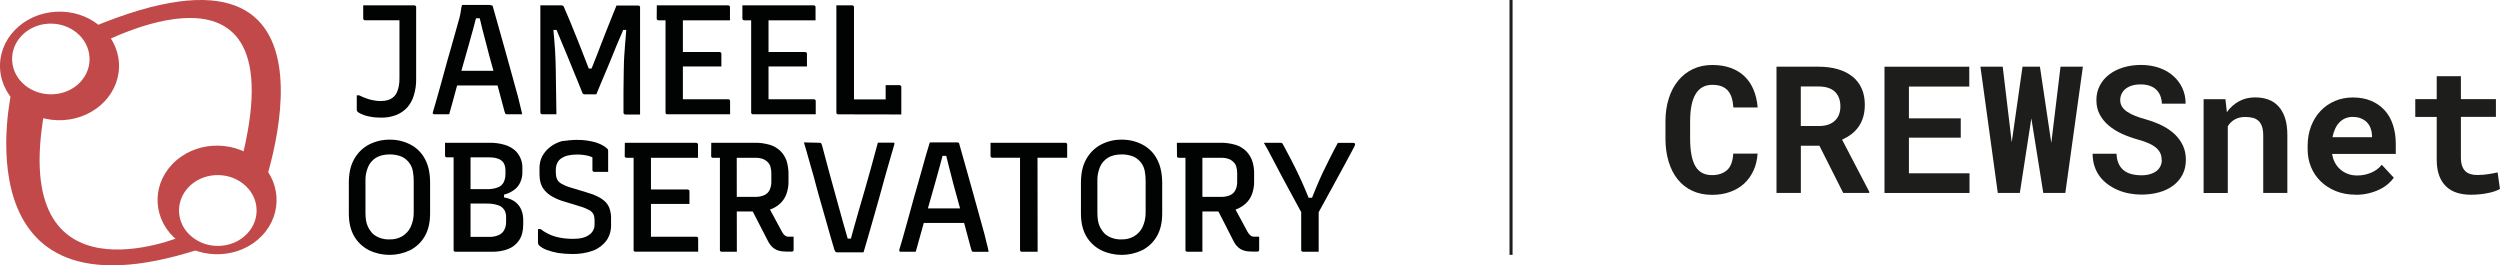 <?xml version="1.0" encoding="UTF-8"?>
<svg id="Layer_2" data-name="Layer 2" xmlns="http://www.w3.org/2000/svg" viewBox="0 0 410.43 43.57">
  <defs>
    <style>
      .cls-1 {
        fill: #1d1d1b;
      }

      .cls-1, .cls-2, .cls-3 {
        stroke-width: 0px;
      }

      .cls-2 {
        fill: #c24949;
      }

      .cls-3 {
        fill: #010202;
      }

      .cls-4 {
        fill: none;
        stroke: #1d1d1b;
        stroke-miterlimit: 10;
        stroke-width: .5px;
      }
    </style>
  </defs>
  <g id="Layer_1-2" data-name="Layer 1">
    <g id="Layer_2-2" data-name="Layer 2">
      <g id="Layer_1-2" data-name="Layer 1-2">
        <path class="cls-3" d="M62.47,16.59c.45,0,.87-.06,1.3-.19.64-.21,1.15-.68,1.4-1.27.15-.32.23-.64.3-.98.08-.45.13-.91.11-1.36V2.61l.42,1.08-.83-.83,1.13.47h-6.37s-.11-.02-.15-.04-.08-.06-.11-.11-.04-.08-.04-.15V.87h8.39s.11.02.15.04.08.06.11.11.04.08.04.15v11.79c.02.91-.11,1.83-.38,2.7-.21.74-.59,1.42-1.1,2-.51.55-1.13.96-1.81,1.23-.81.3-1.68.45-2.55.42-.55,0-1.13-.04-1.68-.15-.45-.08-.89-.19-1.32-.38-.3-.11-.57-.25-.81-.47-.02-.04-.04-.06-.04-.08-.02-.02-.04-.06-.04-.11s-.02-.08-.02-.15v-2.32h.4c.38.19.76.36,1.15.49.36.15.74.25,1.15.32.38.08.81.13,1.21.13Z"/>
        <path class="cls-3" d="M73.73,18.76h-2.46s-.08-.02-.13-.04-.06-.06-.08-.11c-.02-.06-.02-.13,0-.17.17-.57.36-1.25.59-2.02.21-.76.45-1.59.7-2.49.25-.89.51-1.81.76-2.76s.53-1.91.81-2.87.53-1.89.79-2.8.49-1.78.72-2.57c.23-.79.23-1.51.42-2.12h4.55c.06,0,.11.02.17.04.04.02.28.06.3.08.02.04.04.11.04.15.3,1.08.62,2.23.96,3.4s.68,2.38,1.02,3.63c.34,1.23.7,2.51,1.06,3.82.36,1.32.72,2.63,1.1,3.99.11.47.21.93.34,1.4s.23.96.34,1.44h-2.46c-.08,0-.15,0-.23-.04-.06-.02-.11-.08-.11-.15l-.11-.3c-.34-1.32-.68-2.59-1.02-3.82-.34-1.23-.68-2.44-1-3.59s-.62-2.23-.87-3.25-.51-1.95-.74-2.83c-.21-.85-.4-1.61-.55-2.29l.79.51h-1.98l.83-.49c-.17.64-.36,1.38-.59,2.21-.23.83-.49,1.74-.76,2.74-.28,1-.59,2.1-.93,3.27s-.7,2.42-1.08,3.76c-.36,1.34-.74,2.76-1.17,4.25ZM73.88,11.62h7.46l.79-.23.28,1.34.28,1.3h-8.56s-.11-.02-.15-.04-.08-.06-.11-.11-.04-.08-.04-.15l.06-2.1Z"/>
        <path class="cls-3" d="M91.41,18.76h-2.4s-.11-.02-.15-.04-.08-.06-.11-.11-.04-.08-.04-.15V.87h3.44c.06,0,.15.02.21.04s.13.08.17.15c.06.11.13.21.15.34.3.7.62,1.4.91,2.12.3.72.59,1.44.89,2.19.3.72.59,1.47.89,2.23.3.74.59,1.51.89,2.29s.62,1.57.93,2.36l-1.17-1.34h1.76l-1.19,1.34.96-2.42c.32-.81.64-1.59.93-2.38s.62-1.57.91-2.34.62-1.55.91-2.29.62-1.51.91-2.25h3.59s.11.02.15.04.08.06.11.11.02.08.02.13v17.61h-2.42s-.11-.02-.15-.04-.08-.06-.11-.11-.04-.08-.04-.15v-3.48c0-.55,0-1.08.02-1.61,0-.53.02-1.08.02-1.61s.02-1.1.04-1.7.06-1.19.11-1.78c.04-.62.08-1.27.15-1.95s.11-1.42.15-2.19l.51.74h-1.74l1-.79c-.28.74-.59,1.49-.93,2.25s-.66,1.57-.98,2.36c-.32.81-.64,1.59-.98,2.38-.32.79-.64,1.55-.96,2.27-.3.72-.59,1.42-.87,2.1h-1.98c-.06,0-.11-.02-.15-.04-.06-.04-.13-.11-.15-.19-.19-.49-.42-1.08-.7-1.74s-.57-1.38-.89-2.17-.64-1.57-.98-2.4-.68-1.64-1.02-2.44-.66-1.59-.96-2.34l1,.74h-1.7l.42-.76c.06.74.13,1.47.19,2.17.06.68.11,1.34.15,1.95s.06,1.21.08,1.78.04,1.15.04,1.7c.02.55.02,1.1.02,1.64l.08,5.38h0Z"/>
        <path class="cls-3" d="M107.83.87h11.73s.08.02.13.04c.04.02.06.06.11.11s.04.08.04.15v2.17h-11.73s-.11-.02-.15-.04-.08-.06-.11-.11-.04-.08-.04-.15l.02-2.17h0ZM109.53,18.76s-.06,0-.11-.02-.06-.04-.08-.06c-.02-.02-.04-.06-.06-.08s-.02-.06-.02-.11V2.19h3.02l-.17.47v13.64h7.46c.08,0,.15.02.21.08s.08.13.08.21v2.17s-10.33,0-10.33,0ZM110.91,8.54h7.22s.11.02.15.04c.04.02.06.06.11.08.02.04.04.11.04.15v2.1h-7.52v-2.38Z"/>
        <path class="cls-3" d="M121.88.87h11.73s.08.02.13.04c.04.02.06.06.11.11s.04.08.04.15v2.17h-11.71s-.11-.02-.15-.04-.08-.06-.11-.11-.04-.08-.04-.15V.87ZM123.6,18.76s-.06,0-.11-.02c-.06-.04-.13-.08-.15-.15-.02-.02-.02-.06-.02-.11V2.19h3.02l-.17.47v13.64h7.46c.08,0,.15.02.21.08s.08.13.08.21v2.17s-10.33,0-10.33,0ZM124.98,8.54h7.2s.11.02.15.04c.04.02.08.06.11.08.02.04.04.11.04.15v2.1h-7.5v-2.38h0Z"/>
        <path class="cls-3" d="M137.58,18.76s-.08,0-.13-.02c-.04-.02-.06-.04-.08-.06-.02-.02-.04-.06-.04-.08,0-.04-.02-.06-.02-.11V.87h2.59s.11.02.15.04.08.06.11.11.04.08.04.15v15.15h5.69c.3,0,.59.04.87.15.23.08.45.25.59.47.17.23.3.49.38.79.11.34.19.7.23,1.06l-10.39-.02ZM145.38,13.98h2.29s.11.02.15.04.08.06.11.11.04.08.04.15v4.5c-.53-.02-1.06-.13-1.55-.34-.34-.15-.62-.38-.79-.72s-.23-.7-.23-1.06v-2.68h-.02Z"/>
        <path class="cls-3" d="M63.96,22.93c1.19-.02,2.34.25,3.4.79,1.02.53,1.85,1.34,2.38,2.34.59,1.04.87,2.36.87,3.93v5.06c0,1.51-.3,2.76-.89,3.76-.57.98-1.4,1.76-2.4,2.27-2.12,1.02-4.61,1.02-6.74,0-1-.51-1.85-1.3-2.42-2.27-.59-1-.89-2.25-.89-3.76v-5.06c0-1.59.3-2.89.91-3.93.57-1,1.4-1.81,2.42-2.34,1.06-.53,2.21-.81,3.36-.79ZM60,34.91c0,.98.13,1.72.38,2.25.21.47.51.89.87,1.25.32.28.7.49,1.1.64.53.19,1.08.28,1.66.25.7.02,1.4-.15,2.02-.51.59-.36,1.08-.87,1.38-1.51.36-.76.53-1.61.51-2.46v-5.14c0-.51-.04-1.02-.13-1.51-.06-.38-.19-.76-.38-1.1-.17-.3-.38-.57-.64-.79-.32-.32-.72-.55-1.15-.68-.53-.17-1.06-.25-1.61-.25-.93,0-1.7.19-2.29.55-.57.36-1.04.89-1.3,1.53-.3.72-.45,1.49-.42,2.27v5.21Z"/>
        <path class="cls-3" d="M73.05,23.44h7.2c.87-.02,1.72.08,2.55.32.62.17,1.19.47,1.7.89.42.36.74.83.96,1.34s.32,1.06.3,1.61v.62c.02.59-.11,1.21-.36,1.74-.23.51-.59.93-1.04,1.25-.51.36-1.08.62-1.68.76-.74.19-1.51.28-2.27.25h-4.04l-.36.25-.08-1.42h3.97c.64.02,1.27-.06,1.87-.3.4-.15.74-.47.93-.85.19-.4.28-.85.28-1.3v-.64c0-.3-.04-.57-.13-.85-.08-.23-.21-.47-.4-.64-.23-.23-.53-.38-.85-.47-.42-.13-.87-.17-1.3-.17h-6.95c-.08,0-.15-.02-.21-.08s-.08-.13-.08-.21v-2.12h0ZM80.76,41.33h-6.01c-.15,0-.28-.11-.28-.25v-16.13h2.93l-.15.47v13.47h3.04c.55.02,1.08-.08,1.59-.3.38-.17.72-.47.91-.85.21-.4.3-.85.3-1.3v-.74c.02-.42-.08-.85-.28-1.21-.23-.36-.57-.66-1-.79-.64-.21-1.3-.3-1.95-.28h-3.97l.08-1.74h6.78v.72c1.02.19,1.81.59,2.34,1.23s.81,1.47.81,2.51v.7c0,1.04-.21,1.89-.64,2.55s-1.06,1.19-1.78,1.47c-.87.34-1.81.49-2.72.47h0Z"/>
        <path class="cls-3" d="M94.76,22.97c1.02-.02,2.04.13,3.02.4.85.28,1.49.62,1.89,1.02.06.04.13.11.15.19s.02.17.02.23v3.4h-2.29c-.08,0-.15-.02-.21-.08-.06-.06-.08-.13-.08-.21v-2.76l.68,1.04c-.42-.28-.89-.49-1.38-.62-.59-.15-1.21-.21-1.81-.21-.51,0-1,.04-1.49.15-.4.08-.76.25-1.1.47-.3.19-.53.47-.68.79s-.23.68-.23,1.04v.53c0,.36.06.7.19,1.04.15.32.4.59.72.76.49.28,1,.49,1.53.64l2.44.74c.68.19,1.36.42,2,.74.49.23.91.53,1.3.91.32.34.55.74.68,1.17.15.51.23,1.04.21,1.55v1.04c.02.89-.23,1.78-.74,2.53-.55.74-1.3,1.32-2.17,1.66-1.1.4-2.27.59-3.44.57-.79,0-1.57-.06-2.34-.17-.64-.11-1.27-.28-1.89-.51-.47-.17-.89-.42-1.27-.76-.04-.06-.08-.13-.11-.19-.02-.08-.04-.17-.04-.28v-2.19h.42c.72.55,1.53.98,2.38,1.23.98.28,1.98.38,2.97.38,1.15,0,2.04-.21,2.63-.66.57-.38.91-1.02.89-1.7v-.74c0-.32-.06-.66-.19-.96-.17-.3-.42-.53-.72-.68-.49-.25-1.02-.47-1.57-.62l-2.42-.74c-.7-.19-1.38-.47-2.02-.83-.49-.25-.91-.62-1.27-1.02-.3-.36-.53-.76-.66-1.21-.13-.47-.19-.93-.19-1.42v-1.08c0-.66.15-1.32.45-1.91.32-.57.74-1.08,1.27-1.49.57-.45,1.25-.79,1.95-.98.83-.11,1.68-.21,2.53-.21Z"/>
        <path class="cls-3" d="M102.58,23.44h11.73s.08.02.13.04c.04.02.06.06.11.11s.04.08.04.15v2.17h-11.73s-.11-.02-.15-.04-.08-.06-.11-.11-.04-.08-.04-.15l.02-2.17h0ZM104.3,41.33s-.06,0-.11-.02c-.06-.04-.13-.08-.15-.15-.02-.02-.02-.06-.02-.11v-16.3h3.02l-.17.47v13.64h7.46c.08,0,.15.02.21.08.06.06.08.13.08.21v2.17h-10.33ZM105.69,31.11h7.2s.11.02.15.04c.04.02.06.06.11.08.02.04.04.11.04.15v2.1h-7.5v-2.38h0Z"/>
        <path class="cls-3" d="M116.76,23.44h7.16c.85-.02,1.68.11,2.49.34.64.19,1.23.55,1.72,1.02.45.45.79,1,1,1.59.21.68.32,1.4.32,2.1v1.3c.02.7-.11,1.4-.34,2.06-.21.59-.57,1.13-1.02,1.55-.47.45-1.02.76-1.61.98-.7.23-1.42.36-2.17.34h-3.61l-.28.15v-2.55h3.55c.51.02,1.04-.08,1.51-.28.38-.17.68-.47.87-.85.19-.42.3-.91.28-1.38v-1.38c0-.36-.04-.72-.15-1.08-.08-.3-.25-.55-.47-.76-.23-.23-.51-.4-.81-.51-.4-.13-.81-.19-1.23-.17h-6.93c-.08,0-.15-.02-.21-.08s-.08-.13-.08-.21l.02-2.17h0ZM120.98,41.33h-2.51c-.15,0-.28-.11-.28-.25v-16.23h3.08l-.32.57.02,15.91h0ZM125.66,33.04c.49.87.93,1.7,1.36,2.49s.87,1.61,1.34,2.49c.13.25.3.49.53.66.17.13.38.19.59.17h.81v2.17c0,.15-.11.28-.25.28h-.96c-.45,0-.87-.04-1.3-.17-.36-.11-.68-.3-.96-.55-.32-.3-.57-.66-.76-1.04-.47-.89-.93-1.81-1.4-2.72s-.93-1.83-1.4-2.72l2.4-1.04Z"/>
        <path class="cls-3" d="M134.58,23.44c.06,0,.11.02.17.04.04.02.08.08.11.13.02.06.06.15.11.3.47,1.76.89,3.4,1.3,4.87.4,1.47.79,2.85,1.13,4.1.34,1.25.68,2.46,1,3.61s.64,2.29.98,3.42l-.91-.74h1.91l-.89.74c.23-.87.49-1.76.74-2.68s.53-1.85.81-2.85c.28-.98.59-2.02.91-3.12s.66-2.32,1.02-3.61c.36-1.3.74-2.7,1.15-4.23h2.53s.08,0,.13.02c.04.02.06.06.06.11,0,.06,0,.13-.02.17-.19.64-.42,1.4-.68,2.34-.25.93-.57,1.93-.87,3.04-.3,1.1-.62,2.23-.93,3.38s-.64,2.27-.96,3.38l-.89,3.1c-.28.96-.51,1.78-.72,2.46h-4.31c-.11.02-.23-.02-.32-.11-.08-.13-.15-.28-.19-.42-.21-.7-.42-1.44-.66-2.25s-.47-1.66-.72-2.55-.51-1.83-.79-2.76-.53-1.91-.81-2.91c-.25-1-.53-2-.83-3-.13-.45-.25-.89-.38-1.34l-.38-1.34c-.13-.45-.25-.89-.4-1.36l2.63.06h0Z"/>
        <path class="cls-3" d="M150.31,41.33h-2.46s-.08-.02-.13-.04c-.04-.02-.06-.06-.08-.11-.02-.06-.02-.13,0-.17.17-.57.36-1.25.59-2.02s.45-1.59.7-2.49.51-1.81.76-2.76c.25-.96.53-1.91.81-2.87s.53-1.89.79-2.8.51-1.78.72-2.57c.23-.79.45-1.51.64-2.12h4.55c.06,0,.11.02.17.04.04.02.06.04.08.08.02.04.04.11.04.15.3,1.08.62,2.23.96,3.4s.68,2.38,1.02,3.63.7,2.53,1.06,3.82.72,2.63,1.1,3.97c.11.47.21.93.34,1.4s.25.96.34,1.47h-2.44c-.08,0-.15,0-.23-.04-.06-.02-.11-.08-.11-.15l-.11-.3c-.34-1.32-.68-2.59-1.02-3.82s-.68-2.44-1-3.61c-.32-1.15-.62-2.23-.89-3.25-.25-1.02-.51-1.95-.72-2.8-.23-.87-.4-1.61-.57-2.29l.79.51h-1.95l.81-.49c-.17.66-.36,1.38-.59,2.21l-.76,2.74c-.28,1-.59,2.1-.93,3.27-.34,1.17-.7,2.42-1.06,3.76-.36,1.34-.76,2.76-1.19,4.25ZM150.45,34.21h7.46l.79-.23.28,1.32.28,1.3h-8.56s-.11-.02-.15-.04c-.04-.02-.08-.06-.11-.11s-.04-.08-.04-.15l.06-2.08Z"/>
        <path class="cls-3" d="M162.63,23.44h12.28c.08,0,.15.02.21.08.06.04.08.13.08.21v2.17h-12.28c-.06,0-.11-.02-.15-.04s-.08-.06-.11-.11-.04-.08-.04-.15v-2.17h0ZM170.34,41.33h-2.59c-.08,0-.15-.02-.21-.08-.06-.06-.08-.13-.08-.21v-16.28h3.1l-.23.57.02,16h0Z"/>
        <path class="cls-3" d="M184.13,22.93c1.19-.02,2.34.25,3.4.79,1.02.53,1.85,1.34,2.38,2.34.59,1.04.87,2.36.89,3.93v5.06c0,1.51-.3,2.76-.89,3.76-.57.98-1.4,1.76-2.4,2.27-2.12,1.02-4.61,1.02-6.74,0-1-.51-1.85-1.3-2.42-2.27-.59-1-.89-2.25-.89-3.76v-5.06c0-1.59.3-2.89.91-3.93.57-1,1.4-1.81,2.42-2.34s2.17-.81,3.34-.79ZM180.16,34.91c0,.98.13,1.72.38,2.25.21.47.51.89.87,1.25.32.28.7.49,1.1.64.53.19,1.08.28,1.66.25.7.02,1.4-.15,2.02-.51.59-.36,1.08-.87,1.38-1.51.36-.76.53-1.61.51-2.46v-5.14c0-.51-.04-1.02-.13-1.51-.06-.38-.19-.76-.38-1.1-.17-.3-.38-.57-.64-.79-.32-.32-.72-.55-1.15-.68-.53-.17-1.06-.25-1.61-.25-.93,0-1.7.19-2.29.55-.57.36-1.04.89-1.3,1.53-.3.72-.45,1.49-.42,2.27v5.21Z"/>
        <path class="cls-3" d="M193.2,23.44h7.16c.85-.02,1.68.11,2.49.34.64.19,1.23.55,1.72,1.02.45.45.79,1,1,1.59.23.68.34,1.4.32,2.1v1.3c.02.7-.11,1.4-.34,2.06-.21.59-.57,1.13-1.02,1.55-.47.42-1.02.76-1.61.98-.7.23-1.44.36-2.17.34h-3.57l-.28.15v-2.55h3.55c.51.02,1.04-.08,1.51-.28.38-.17.68-.47.87-.85.19-.42.3-.91.28-1.38v-1.38c0-.36-.04-.72-.15-1.08-.08-.3-.25-.55-.47-.76-.23-.23-.51-.4-.81-.51-.4-.13-.81-.19-1.23-.17h-6.93c-.08,0-.15-.02-.21-.08s-.08-.13-.08-.21l-.02-2.17h0ZM197.41,41.33h-2.51c-.15,0-.28-.11-.28-.25v-16.23h3.1l-.32.57v15.91ZM202.09,33.04l1.36,2.49c.42.79.87,1.61,1.34,2.49.13.25.32.49.53.66.17.13.38.19.59.17h.81v2.17c0,.15-.11.28-.25.28h-.96c-.45,0-.87-.04-1.3-.17-.36-.11-.68-.3-.96-.55-.32-.3-.57-.66-.76-1.04l-1.38-2.72c-.47-.91-.93-1.83-1.4-2.72l2.38-1.04Z"/>
        <path class="cls-3" d="M207.48,23.44h2.66c.11,0,.19,0,.28.04.06.02.13.08.17.15.06.08.11.19.15.28.42.79.83,1.55,1.23,2.32.4.76.76,1.51,1.13,2.27.36.76.72,1.53,1.06,2.34s.68,1.61,1.02,2.49l-.81-.87h1.64l-.96.91c.36-.93.7-1.81,1.04-2.61.34-.81.68-1.59,1.04-2.36.36-.76.74-1.53,1.15-2.34s.85-1.68,1.36-2.61h2.55c.11,0,.21.04.25.13s.04.21-.04.38c-.38.72-.76,1.44-1.17,2.19-.4.74-.81,1.51-1.23,2.27s-.85,1.55-1.27,2.32l-1.27,2.32-1.21,2.21h-1.32c-.23,0-.47,0-.7-.02-.11,0-.21-.02-.32-.08-.06-.02-.11-.08-.15-.13-.21-.34-.49-.83-.83-1.49l-1.21-2.23-1.42-2.63c-.49-.91-.98-1.83-1.44-2.74-.45-.89-.91-1.72-1.36-2.49ZM216.51,41.33h-2.59s-.11-.02-.15-.04c-.04-.02-.06-.06-.11-.08-.02-.04-.04-.11-.04-.15v-7.61h2.87v7.88h.02Z"/>
        <path class="cls-2" d="M42.07,26.11c-4.06-3.23-10.24-2.87-13.79.85s-3.14,9.35.93,12.58,10.24,2.87,13.79-.83,3.12-9.37-.93-12.6ZM31.57,38.93c-2.66-2.1-2.91-5.78-.62-8.2,2.32-2.42,6.33-2.66,8.99-.55s2.93,5.78.62,8.2-6.33,2.68-8.99.55h0Z"/>
        <path class="cls-2" d="M10.43,19.72c5.38-.34,9.46-4.59,9.09-9.5S14.51,1.59,9.12,1.93-.34,6.5.02,11.41c.36,4.91,5.01,8.65,10.41,8.31ZM7.91,3.89c3.51-.21,6.54,2.21,6.78,5.42s-2.4,5.97-5.91,6.16c-3.51.21-6.54-2.21-6.78-5.4s2.4-5.97,5.91-6.18h0Z"/>
        <path class="cls-2" d="M42.84,32.04S60.7-15.87,12.81,5.48c2.85,2.21,2.55,2.25,2.55,2.25,0,0,35.31-19.78,23.58,21.14,2.87,1.3,3.89,3.17,3.89,3.17Z"/>
        <path class="cls-2" d="M1.93,14.87s-9.12,38.86,30.53,26.13c-2.85-2.23-2.7-2.17-2.7-2.17,0,0-28.26,11.9-22.48-20.46-1.89-1.02-3.68-2.19-5.35-3.51Z"/>
      </g>
    </g>
    <line class="cls-4" x1="248.07" y1="0" x2="248.07" y2="41.84"/>
    <g>
      <path class="cls-1" d="M288.55,25.19c-.07,1.04-.29,1.98-.68,2.82s-.9,1.55-1.54,2.14c-.65.59-1.41,1.04-2.31,1.36-.89.32-1.88.48-2.96.48-1.22,0-2.31-.23-3.26-.68-.95-.45-1.75-1.08-2.39-1.89-.65-.81-1.14-1.79-1.48-2.92-.34-1.14-.51-2.39-.51-3.76v-2.79c0-1.38.18-2.63.54-3.77.36-1.14.87-2.12,1.54-2.93.66-.82,1.47-1.45,2.41-1.9.94-.45,2-.68,3.18-.68s2.15.16,3.04.48,1.64.78,2.27,1.38c.63.6,1.12,1.33,1.48,2.19.36.86.59,1.84.68,2.92h-3.99c-.04-.62-.13-1.16-.28-1.62-.15-.46-.36-.85-.64-1.16s-.63-.54-1.05-.7c-.42-.16-.93-.23-1.52-.23s-1.15.13-1.61.4-.83.65-1.13,1.17-.52,1.14-.66,1.89c-.14.74-.21,1.59-.21,2.54v2.82c0,2.04.29,3.55.86,4.53.57.98,1.48,1.47,2.73,1.47,1.04,0,1.87-.28,2.48-.83s.94-1.45,1.01-2.7h4Z"/>
      <path class="cls-1" d="M298.68,23.93h-3.03v7.74h-4V10.95h6.95c1.15,0,2.19.14,3.12.41.93.27,1.72.67,2.38,1.19s1.17,1.17,1.52,1.95c.36.78.53,1.68.53,2.7,0,.74-.09,1.41-.26,2-.18.59-.43,1.12-.75,1.59-.33.47-.72.88-1.18,1.23-.46.35-.98.65-1.54.91l4.46,8.55v.19h-4.28l-3.9-7.74ZM295.65,20.69h2.96c1.13,0,2-.29,2.61-.86.61-.57.92-1.36.92-2.36s-.3-1.84-.9-2.41c-.6-.57-1.48-.86-2.65-.86h-2.95v6.49Z"/>
      <path class="cls-1" d="M321.9,22.6h-8.51v5.85h9.95v3.23h-13.96V10.95h13.92v3.26h-9.91v5.22h8.51v3.16Z"/>
      <path class="cls-1" d="M336.77,23.43l1.51-12.48h3.67l-2.88,20.72h-3.62l-1.96-12.24-1.89,12.24h-3.62l-2.85-20.72h3.66l1.48,12.4,1.77-12.4h2.86l1.86,12.48Z"/>
      <path class="cls-1" d="M354.89,26.27c0-.37-.06-.72-.19-1.04-.13-.32-.35-.62-.65-.9-.31-.28-.71-.54-1.21-.77-.5-.23-1.12-.45-1.86-.65-.9-.25-1.76-.56-2.58-.93-.82-.37-1.54-.82-2.17-1.34s-1.13-1.13-1.5-1.82c-.38-.69-.56-1.49-.56-2.39s.19-1.67.56-2.38c.37-.71.88-1.32,1.54-1.82s1.43-.89,2.32-1.16c.89-.27,1.86-.41,2.9-.41s2.07.16,2.97.47c.9.31,1.67.75,2.31,1.32.65.56,1.15,1.24,1.51,2.01.36.78.54,1.63.54,2.56h-3.9c-.02-.46-.1-.89-.25-1.28s-.37-.72-.65-1-.65-.5-1.08-.65c-.43-.16-.94-.23-1.52-.23-.53,0-1,.06-1.42.19-.41.13-.76.31-1.05.54-.28.23-.5.51-.65.83-.15.32-.22.66-.22,1.03,0,.39.1.74.29,1.05.19.31.48.6.85.85s.82.48,1.35.69c.53.21,1.12.4,1.79.58.95.28,1.82.61,2.62,1.01.8.4,1.48.87,2.06,1.42.57.55,1.02,1.17,1.34,1.86s.48,1.47.48,2.33c0,.91-.18,1.72-.55,2.43-.37.71-.87,1.3-1.52,1.79-.65.49-1.41.86-2.31,1.11-.89.25-1.86.38-2.92.38-.65,0-1.31-.06-1.96-.18-.65-.12-1.27-.3-1.86-.55-.59-.25-1.15-.56-1.66-.93-.51-.37-.96-.8-1.33-1.29-.38-.49-.67-1.05-.88-1.68-.21-.63-.32-1.32-.32-2.08h3.93c.02.63.13,1.16.33,1.61s.48.81.83,1.1.78.49,1.28.63c.5.13,1.05.2,1.64.2.53,0,1-.06,1.42-.19.41-.12.76-.29,1.05-.51s.5-.48.65-.79c.15-.31.23-.65.23-1.02Z"/>
      <path class="cls-1" d="M365.35,16.27l.24,2.14c.55-.77,1.22-1.36,2.01-1.79s1.66-.63,2.62-.63c.78,0,1.49.11,2.14.34.65.23,1.2.59,1.67,1.09s.83,1.14,1.1,1.92c.26.78.39,1.73.39,2.85v9.48h-3.96v-9.42c0-.61-.07-1.11-.21-1.5-.14-.39-.33-.7-.59-.93-.26-.23-.56-.39-.93-.48-.36-.09-.77-.14-1.22-.14-.67,0-1.25.14-1.72.41-.47.27-.86.64-1.15,1.12v10.95h-3.97v-15.4h3.59Z"/>
      <path class="cls-1" d="M386.73,31.96c-1.19,0-2.26-.19-3.23-.58-.97-.39-1.8-.92-2.49-1.59-.69-.67-1.23-1.46-1.6-2.36-.38-.91-.56-1.88-.56-2.91v-.57c0-1.18.19-2.25.56-3.22.37-.97.89-1.81,1.55-2.51s1.45-1.25,2.36-1.64c.91-.39,1.9-.58,2.98-.58s2.1.18,2.97.55,1.6.88,2.21,1.54,1.06,1.46,1.37,2.4c.31.93.47,1.97.47,3.1v1.68h-10.45c.08.52.23,1,.46,1.43.23.43.53.8.89,1.12.36.31.77.56,1.24.73.46.17.97.26,1.52.26.39,0,.78-.04,1.16-.11.38-.08.75-.19,1.1-.33.35-.15.68-.33.98-.55.3-.22.57-.47.8-.77l1.98,2.13c-.25.35-.57.7-.96,1.03-.39.34-.86.64-1.39.9-.54.26-1.13.47-1.79.63-.65.16-1.36.24-2.12.24ZM386.26,19.19c-.45,0-.85.08-1.22.23-.37.16-.7.38-.98.68-.28.29-.52.65-.7,1.05-.19.41-.33.86-.43,1.37h6.49v-.31c-.02-.42-.1-.81-.24-1.18-.14-.37-.35-.69-.61-.96s-.59-.48-.98-.64c-.38-.16-.83-.23-1.33-.23Z"/>
      <path class="cls-1" d="M404.01,12.5v3.77h5.75v2.92h-5.75v6.62c0,.56.06,1.03.19,1.4.13.38.31.67.55.9.24.22.52.38.86.48.34.1.71.14,1.13.14.3,0,.61-.01.93-.04.32-.03.62-.06.91-.11.29-.04.56-.09.81-.14s.47-.09.65-.14l.38,2.72c-.28.16-.6.3-.97.42s-.76.22-1.18.29c-.42.08-.85.14-1.3.18s-.89.06-1.33.06c-.84,0-1.61-.11-2.3-.33-.69-.22-1.28-.57-1.77-1.04s-.87-1.07-1.13-1.79c-.27-.73-.4-1.6-.4-2.61v-7h-3.52v-2.92h3.52v-3.77h3.96Z"/>
    </g>
  </g>
</svg>